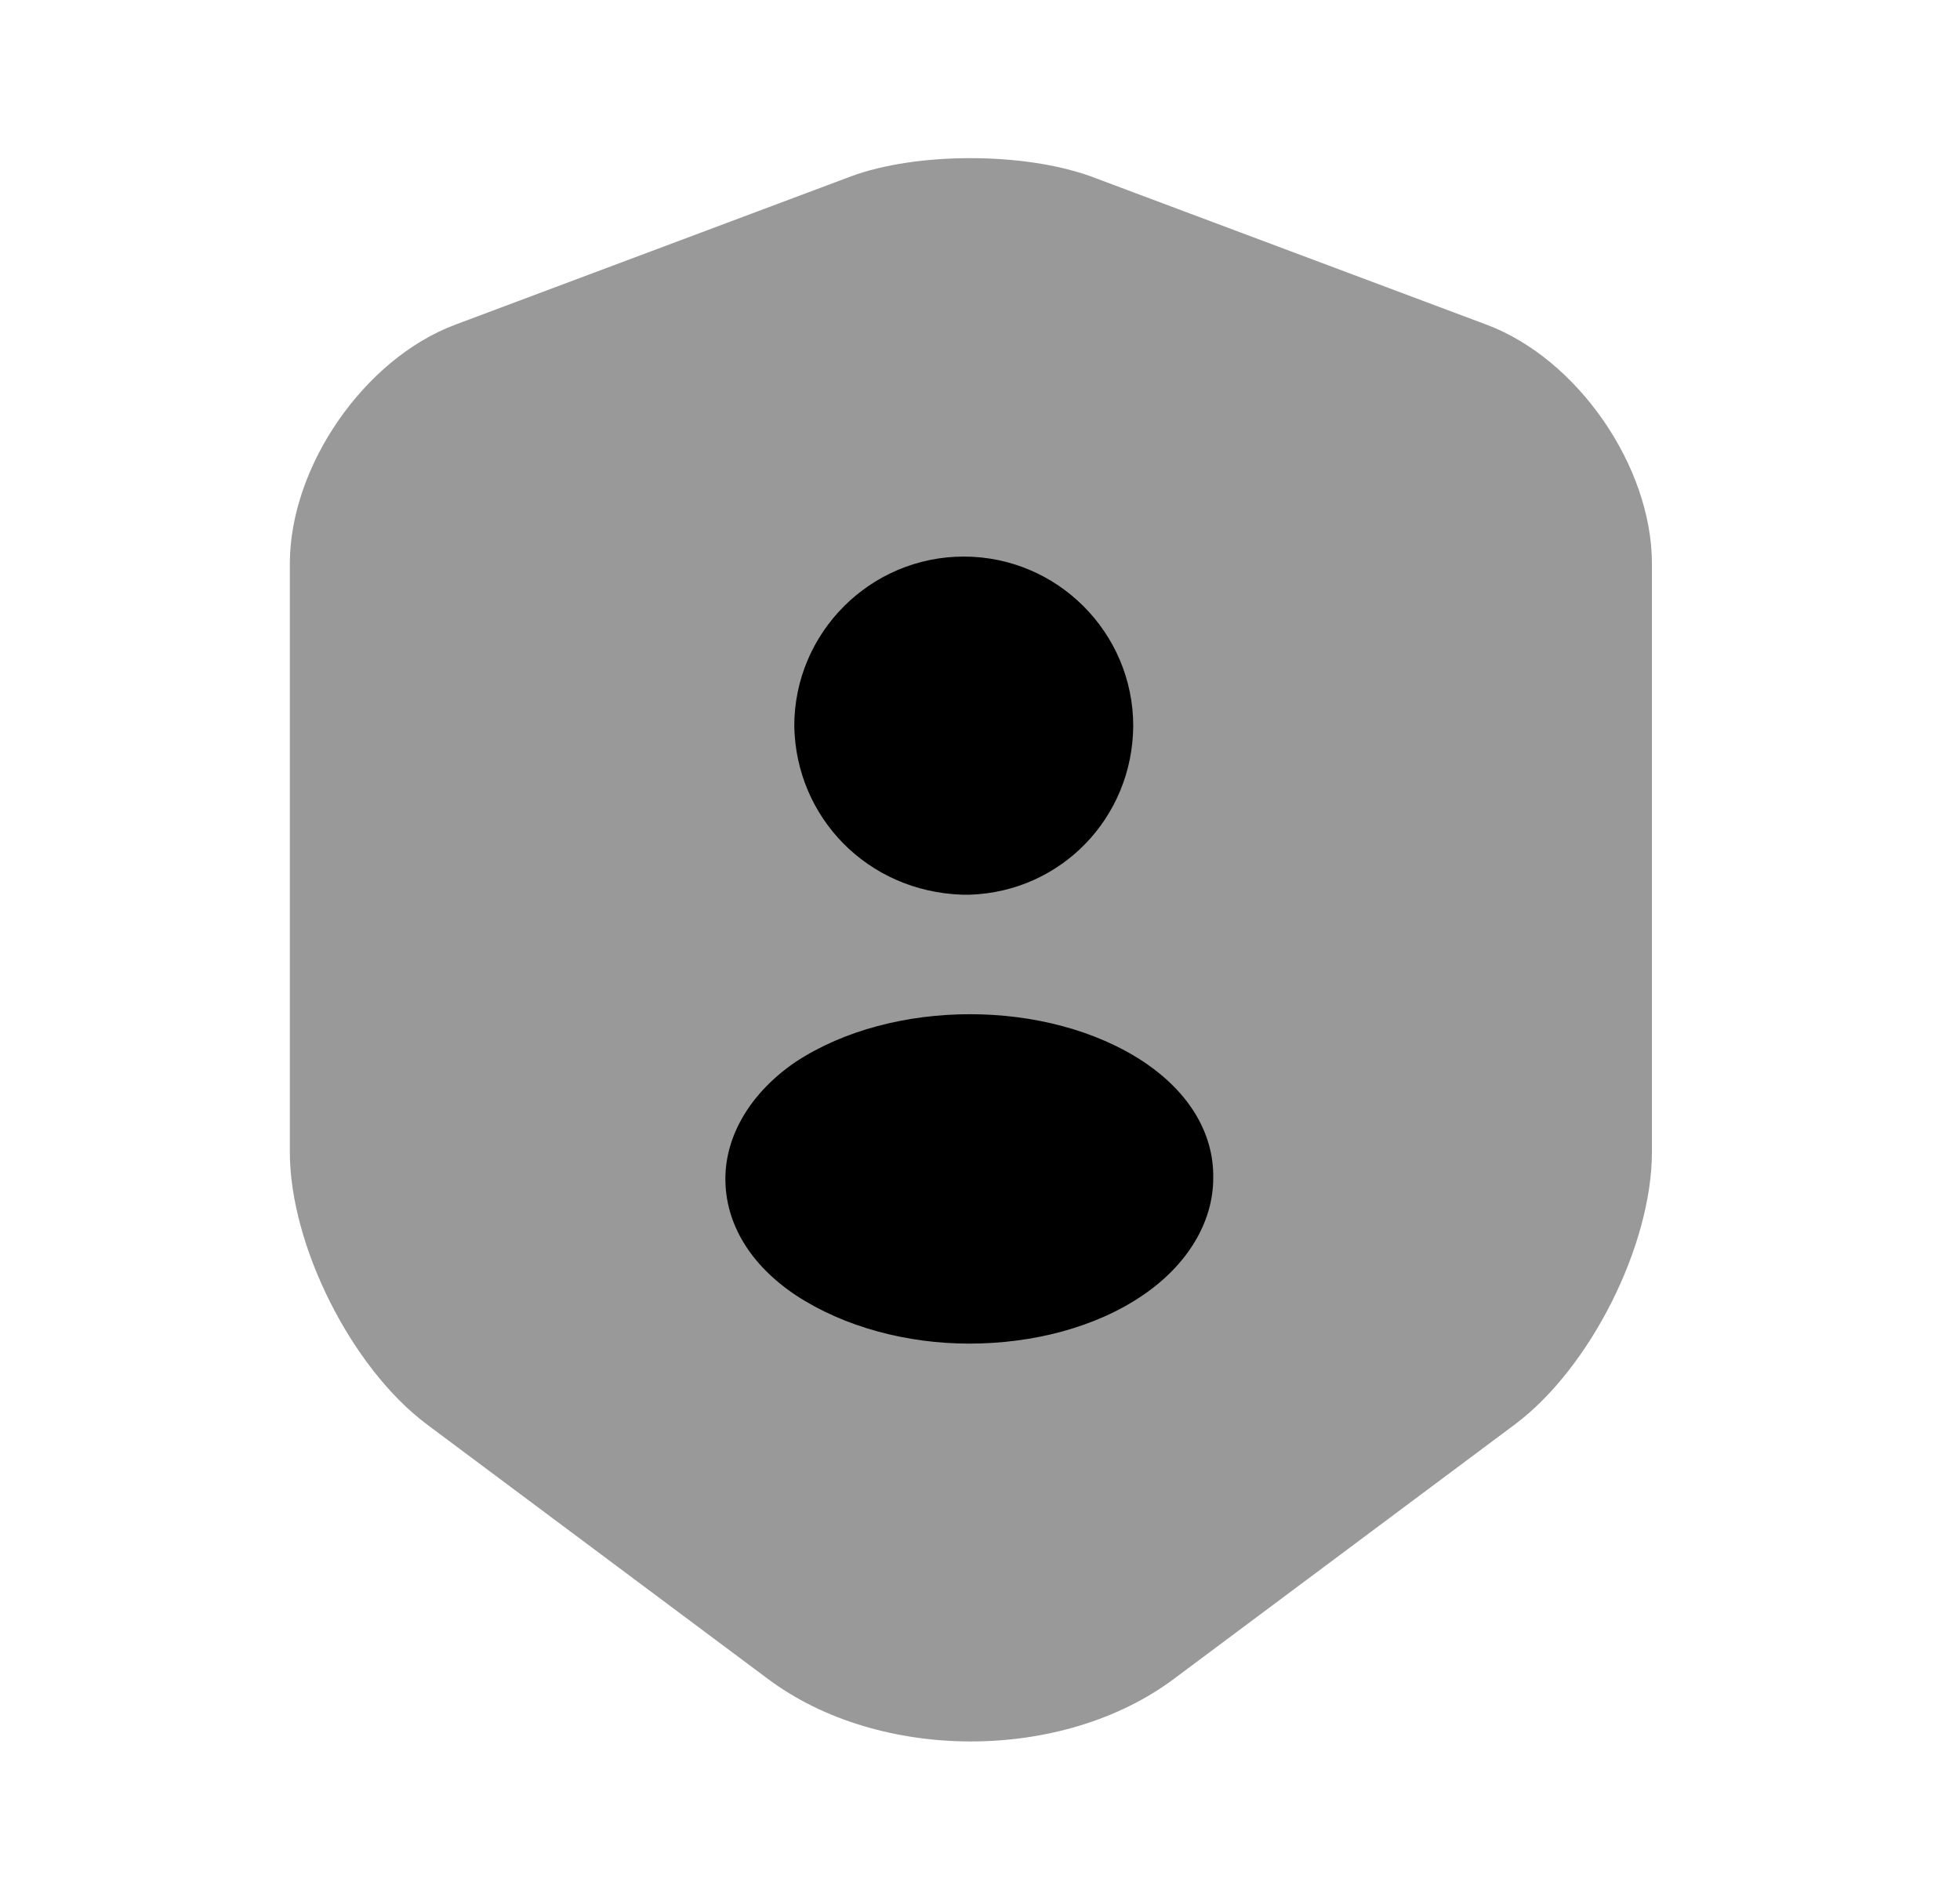<svg width="33" height="32" viewBox="0 0 33 32" fill="none" xmlns="http://www.w3.org/2000/svg">
<path opacity="0.4" d="M14.32 2.973L7.667 5.467C6.133 6.04 4.88 7.853 4.88 9.493V19.4C4.88 20.973 5.92 23.04 7.187 23.987L12.92 28.267C14.8 29.68 17.893 29.68 19.773 28.267L25.507 23.987C26.773 23.04 27.813 20.973 27.813 19.4V9.493C27.813 7.853 26.56 6.04 25.027 5.467L18.373 2.973C17.24 2.56 15.427 2.56 14.32 2.973Z" fill="black"/>
<path d="M16.2 15.067C16.227 15.067 16.253 15.067 16.28 15.067H16.307H16.334C17.867 15.013 19.067 13.773 19.08 12.227C19.08 10.653 17.8 9.373 16.227 9.373C14.654 9.373 13.373 10.653 13.373 12.227C13.4 13.76 14.6 15.013 16.2 15.067Z" fill="black"/>
<path d="M19.253 17.88C17.64 16.813 15.027 16.813 13.4 17.88C12.653 18.387 12.213 19.107 12.213 19.853C12.213 20.613 12.64 21.307 13.4 21.813C14.213 22.347 15.267 22.627 16.32 22.627C17.373 22.627 18.44 22.36 19.24 21.813C19.987 21.307 20.427 20.587 20.427 19.84C20.44 19.08 20.014 18.387 19.253 17.88Z" fill="black"/>
</svg>
